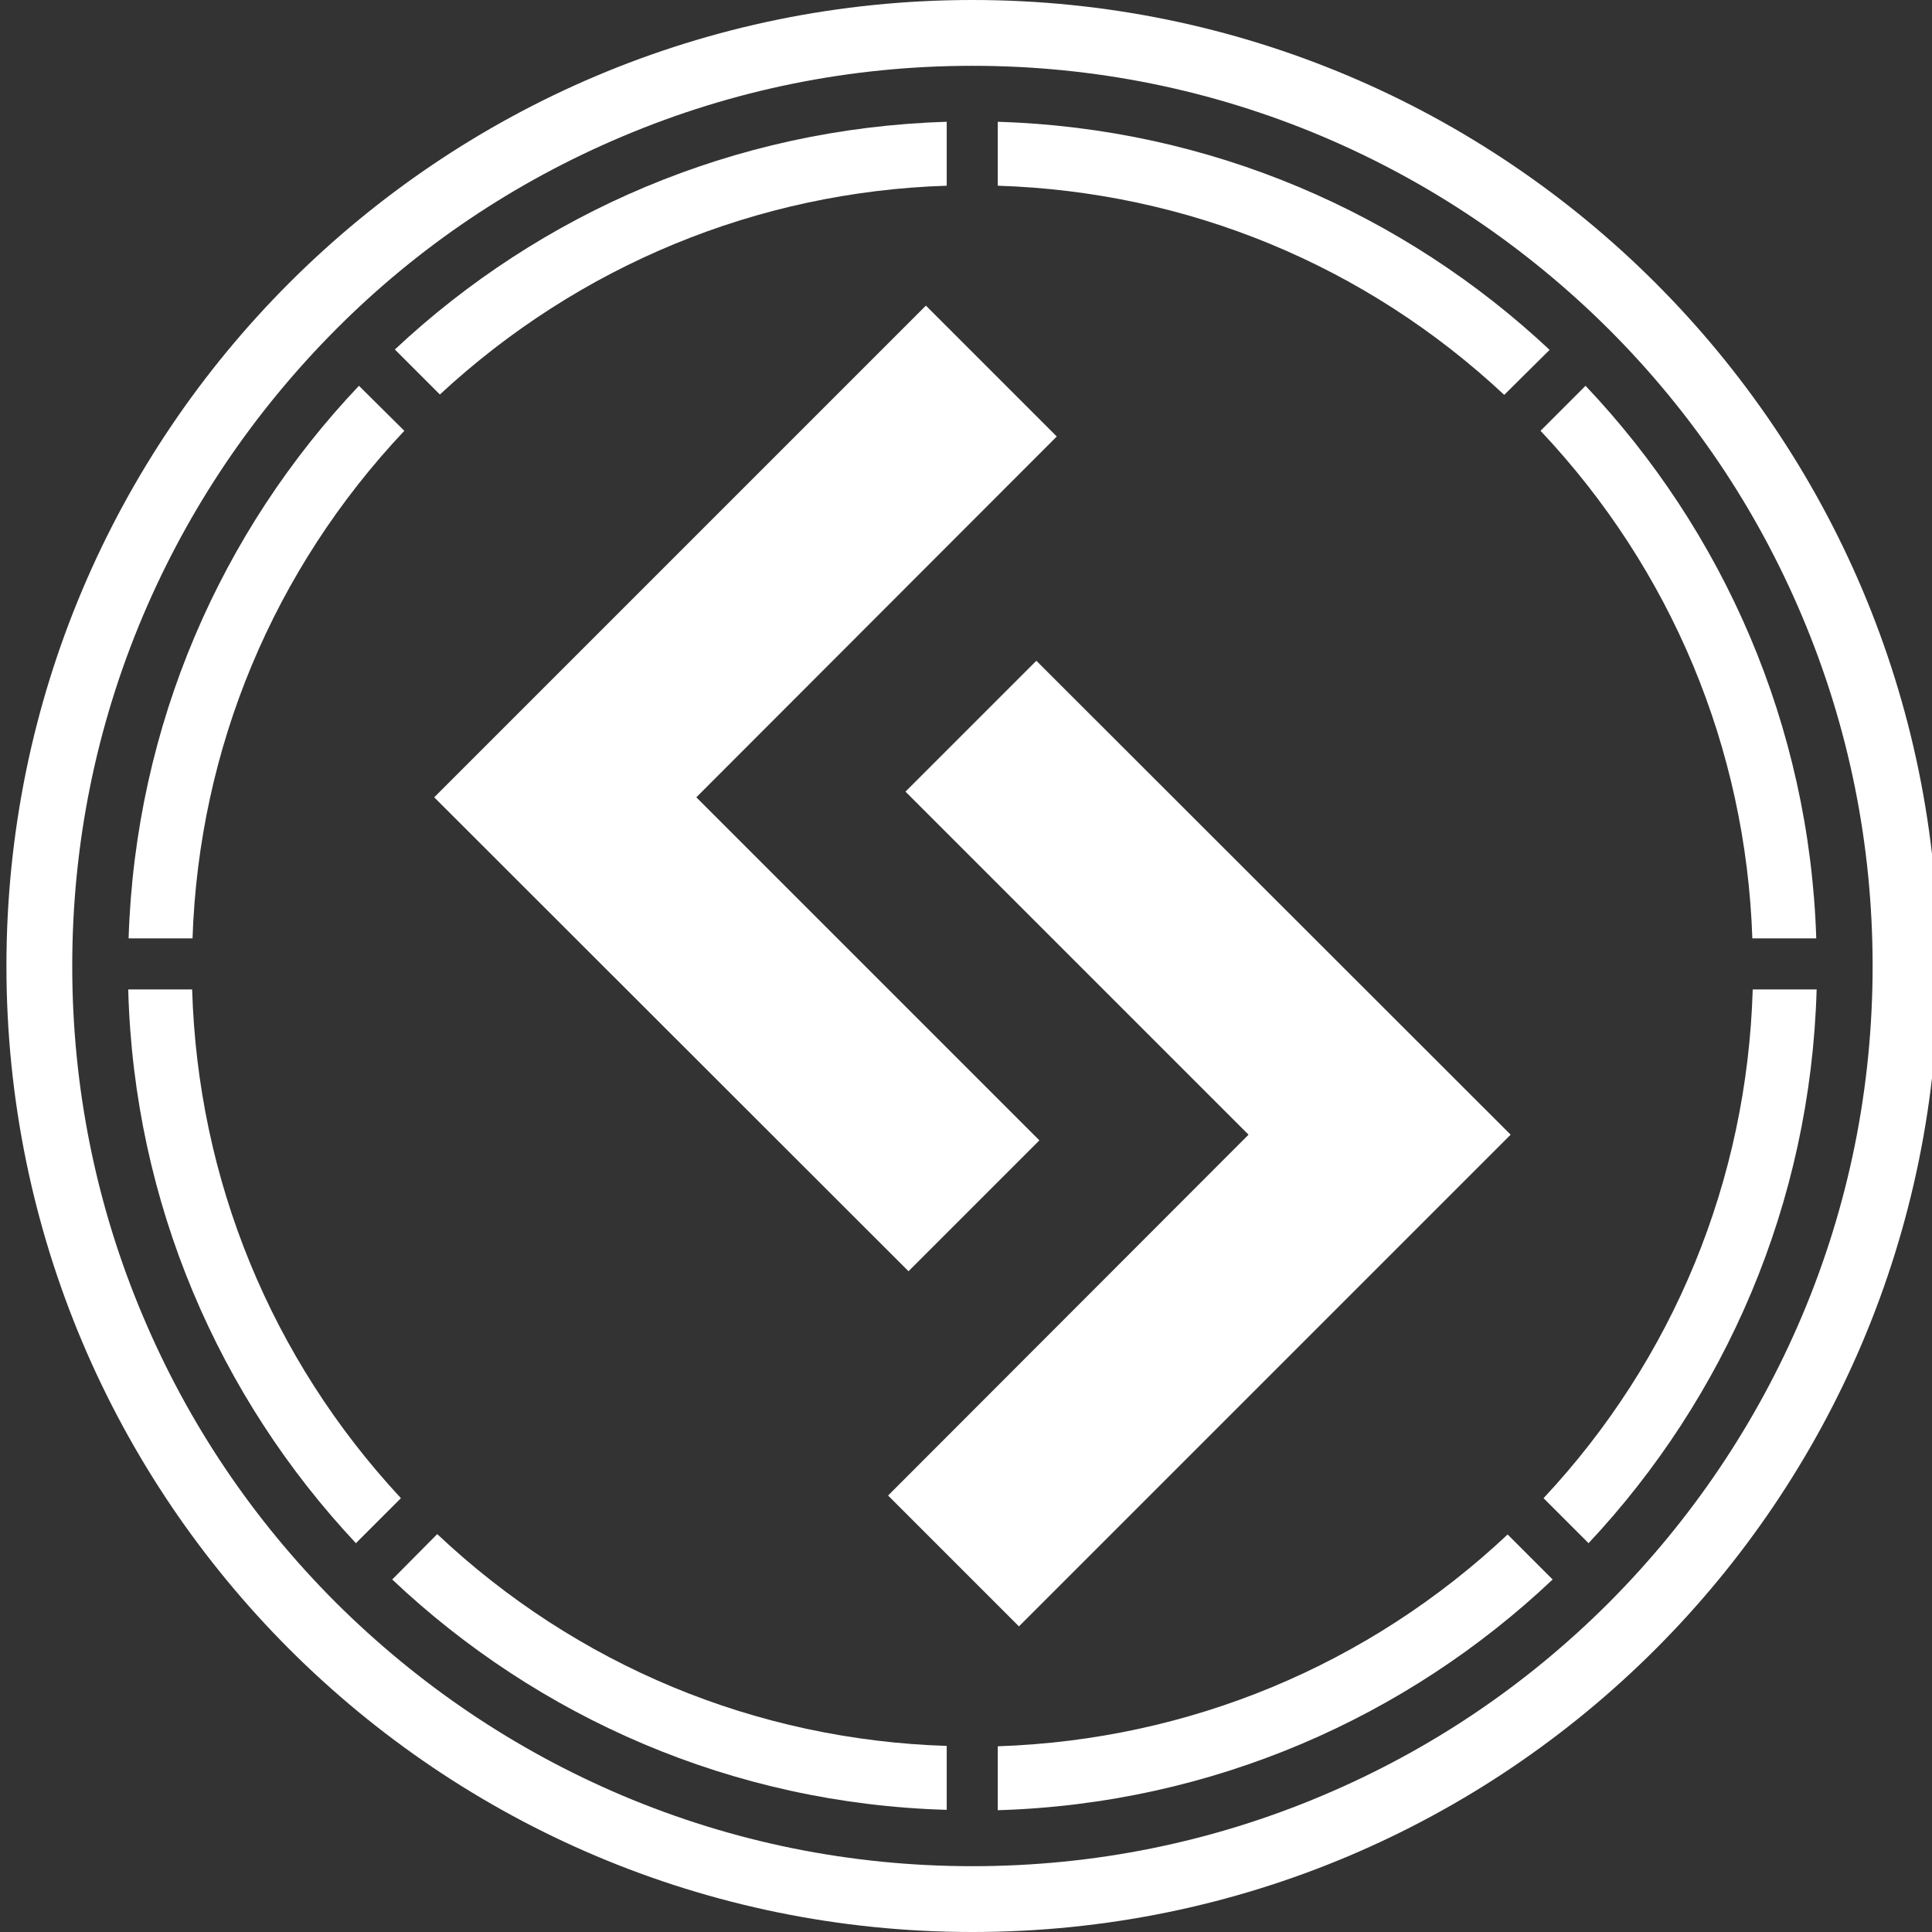<svg version="1.1" id="Layer_1" xmlns="http://www.w3.org/2000/svg" x="0px" y="0px"
     viewBox="0 0 510.8 510.8" style="enable-background:new 0 0 510.8 510.8;" xml:space="preserve">
    <rect x="0" y="0" width="510.8" height="510.8" fill="#333333" stroke="none"/>
    <style type="text/css">
        .st0{fill:#FFFFFF;}
    </style>
    <path class="st0" d="M257.1,17.4c32.1,0,63.3,6.3,92.6,18.7c28.3,12,53.8,29.2,75.7,51c21.9,21.9,39,47.3,51,75.7
	c12.4,29.3,18.7,60.5,18.7,92.6s-6.3,63.3-18.7,92.6c-12,28.3-29.2,53.8-51,75.7c-21.9,21.9-47.3,39-75.7,51
	c-29.3,12.4-60.5,18.7-92.6,18.7s-63.3-6.3-92.6-18.7c-28.3-12-53.8-29.2-75.7-51c-21.9-21.9-39-47.3-51-75.7
	c-12.4-29.3-18.7-60.5-18.7-92.6s6.3-63.3,18.7-92.6c12-28.3,29.2-53.8,51-75.7s47.3-39,75.7-51C193.8,23.7,225,17.4,257.1,17.4
	 M257.1,0C116,0,1.7,114.3,1.7,255.4S116,510.8,257.1,510.8s255.4-114.3,255.4-255.4S398.1,0,257.1,0L257.1,0z"/>
    <g>
        <g>
            <polygon class="st0"
                     points="240.2,336.1 114.8,210.8 244.8,80.8 279.4,115.4 184.1,210.8 274.8,301.5 		"/>
        </g>
        <g>
            <polygon class="st0" points="269.4,430 234.8,395.4 330.1,300 239.4,209.3 274,174.7 399.4,300 		"/>
        </g>
    </g>
    <g>
        <path class="st0"
              d="M463.3,248.1h16.9c-1.8-56.5-24.7-107.8-61-146.1l-11.9,11.9C441.9,150.6,461.6,197.8,463.3,248.1z"/>
        <path class="st0" d="M263.8,32.2v16.9c50.2,1.6,97.2,21,133.9,55.3l12-11.9C371.3,56.5,320.2,33.9,263.8,32.2z"/>
        <path class="st0"
              d="M250.3,49.1V32.2c-56.4,1.7-107.5,24.2-145.9,60.2l11.9,11.9C153.1,70.2,200.2,50.7,250.3,49.1z"/>
        <path class="st0" d="M34,248.1h16.9c1.7-50.3,21.4-97.5,56-134.2l-12-11.9C58.6,140.3,35.8,191.5,34,248.1z"/>
        <path class="st0"
              d="M263.8,461.7v16.9c56.8-1.7,108.2-24.6,146.7-61l-11.9-11.9C361.8,440.3,314.4,460,263.8,461.7z"/>
        <path class="st0"
              d="M480.3,261.6h-16.9c-1.5,50.4-20.9,97.7-55.3,134.5L420,408C456.1,369.5,478.7,318.2,480.3,261.6z"/>
        <path class="st0" d="M50.8,261.6H33.9C35.4,318.2,58,369.5,94.1,408l11.9-11.9C71.7,359.2,52.3,312,50.8,261.6z"/>
        <path class="st0"
              d="M250.3,478.5v-16.9c-50.5-1.6-97.9-21.3-134.7-56l-11.9,12C142.2,454,193.6,476.9,250.3,478.5z"/>
    </g>
</svg>

